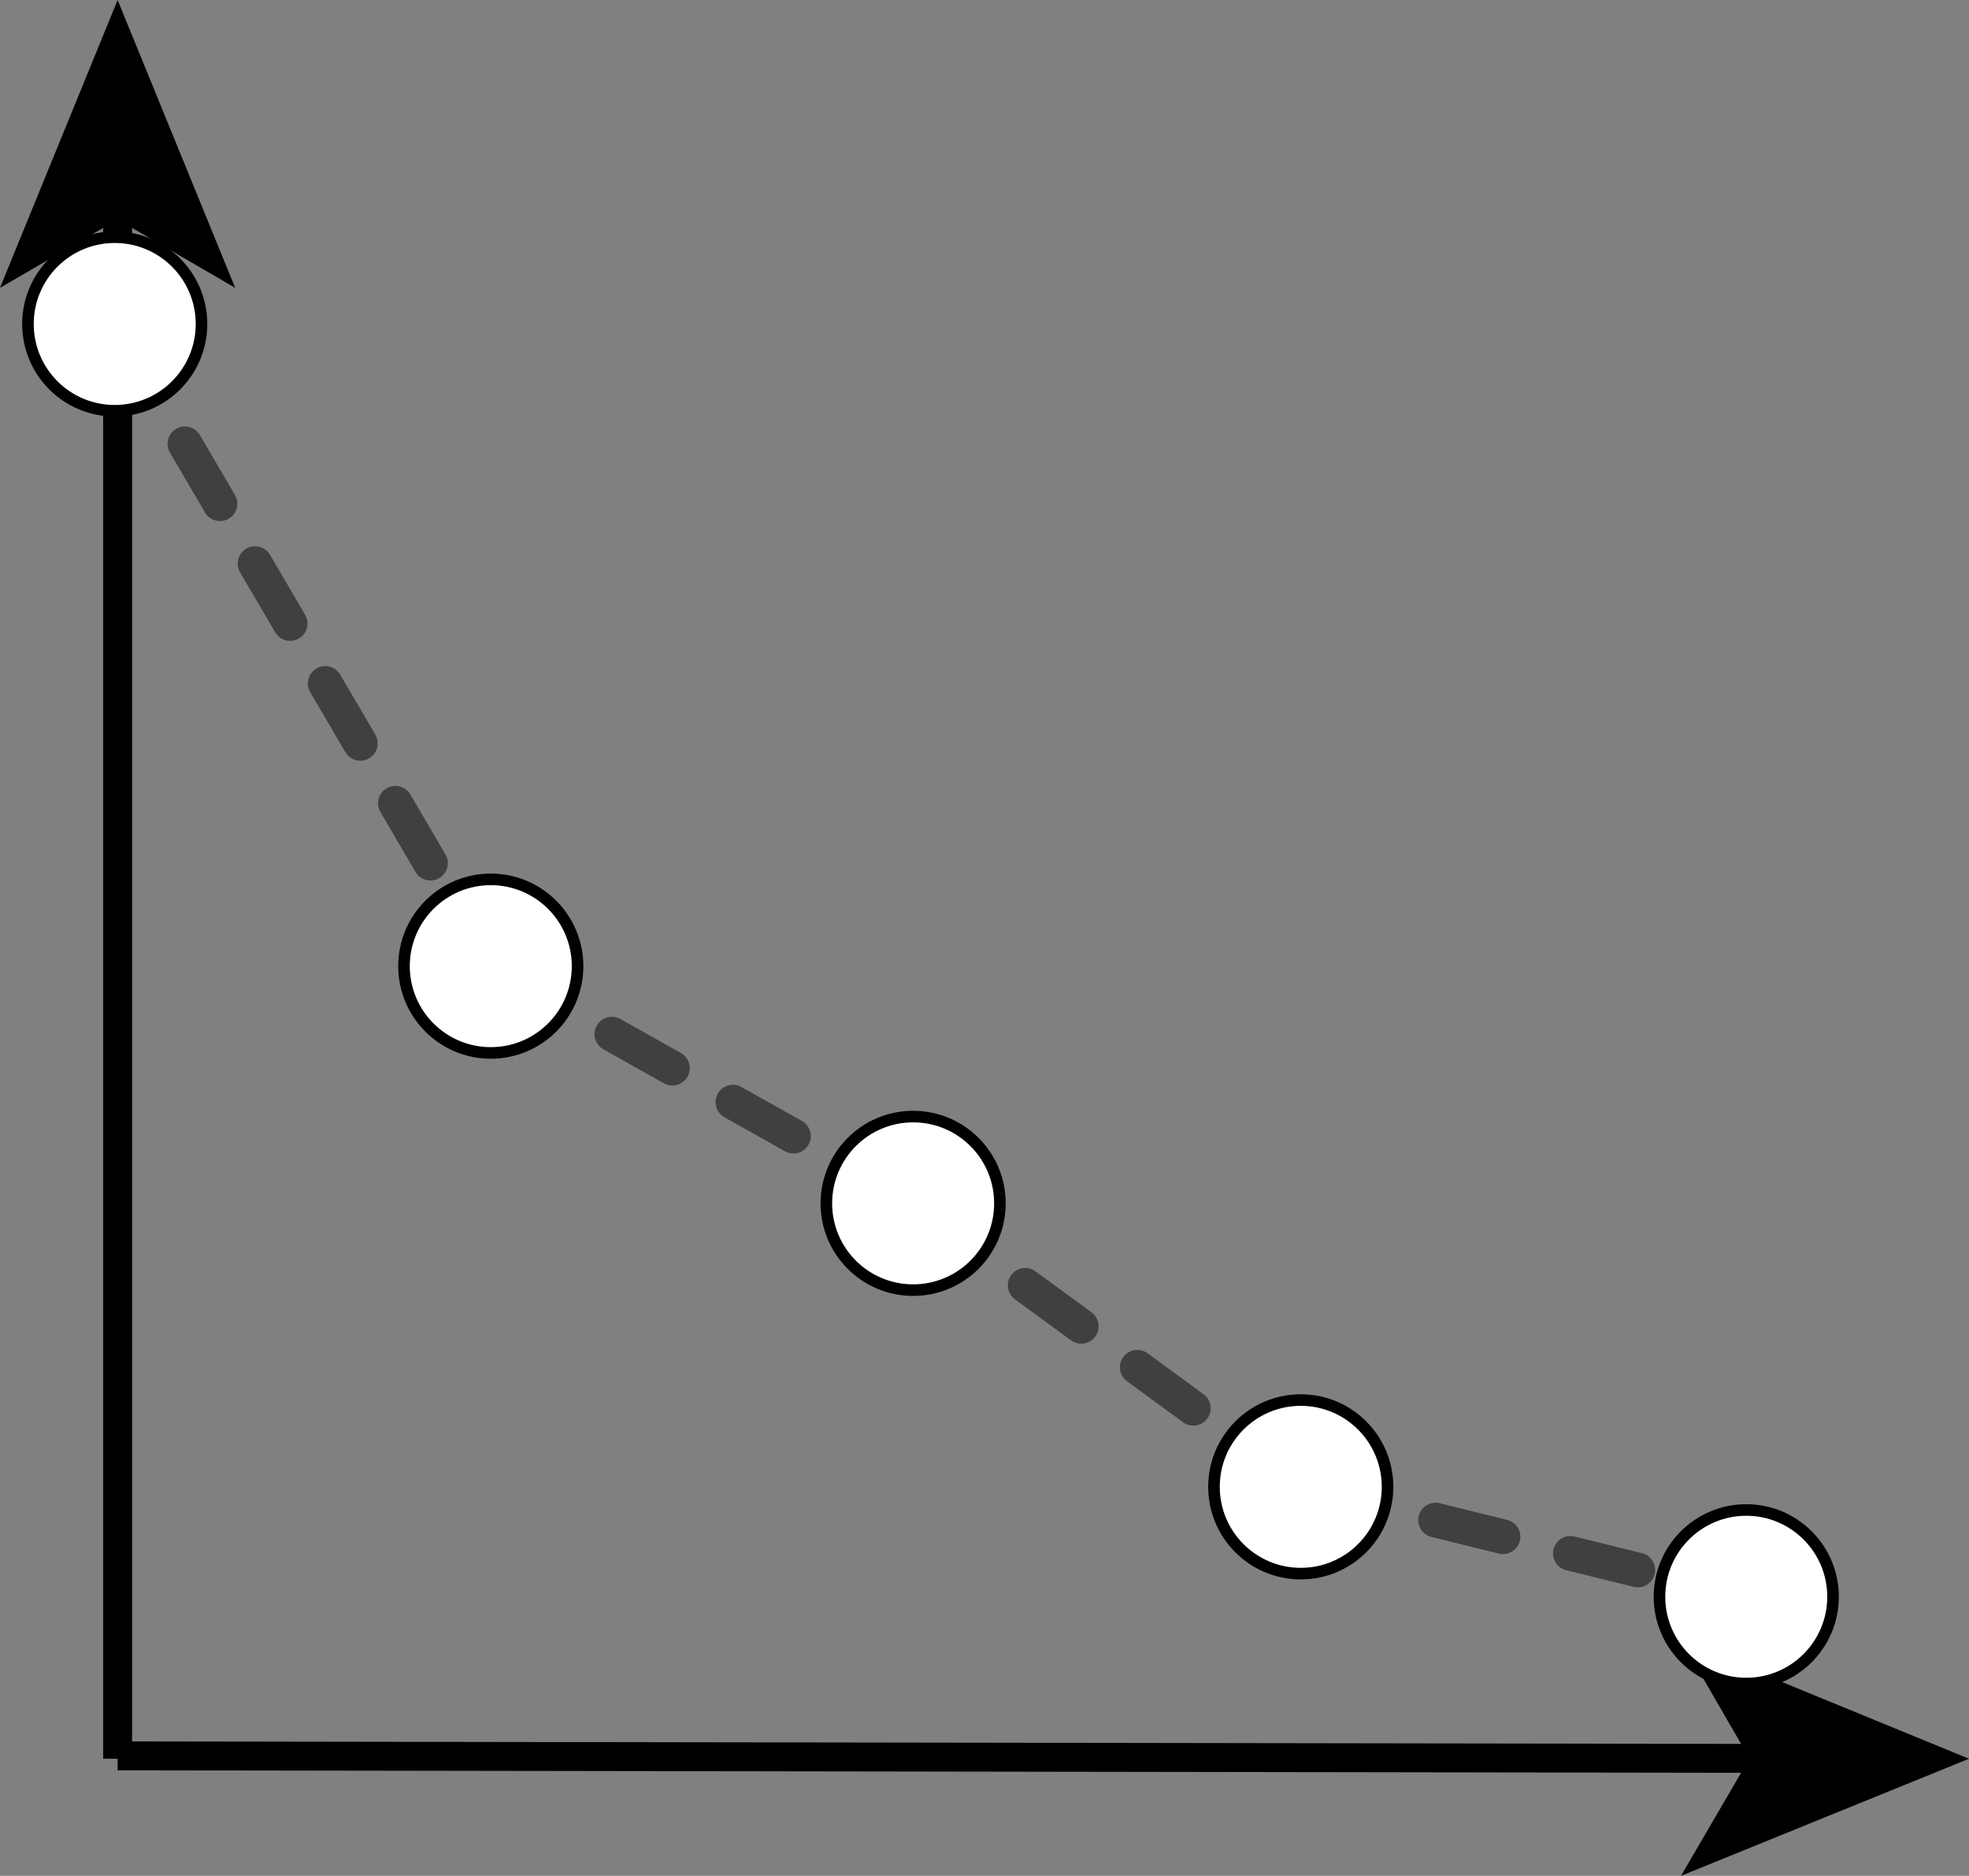 <svg xmlns="http://www.w3.org/2000/svg" viewBox="0 0 340.33 324.24"><rect x="0" y="0" width="340.33" height="324.24" fill="#808080" stroke="none"/><defs><style>.cls-1,.cls-2{fill:none;}.cls-1,.cls-2,.cls-3{stroke:#000;}.cls-1{stroke-linecap:round;stroke-linejoin:round;stroke-width:6px;stroke-dasharray:12;opacity:0.5;}.cls-2,.cls-3{stroke-miterlimit:10;}.cls-2{stroke-width:5px;}.cls-3{fill:#fff;stroke-width:2px;}</style></defs><g id="Layer_2" data-name="Layer 2"><g id="scree_plot" data-name="scree plot"><line id="line_4" data-name="line 4" class="cls-1" x1="19.83" y1="56" x2="84.83" y2="167"/><line id="line_4-2" data-name="line 4" class="cls-1" x1="84.83" y1="167" x2="157.83" y2="208"/><line id="line_4-3" data-name="line 4" class="cls-1" x1="157.83" y1="208" x2="224.83" y2="257"/><line id="line_4-4" data-name="line 4" class="cls-1" x1="224.83" y1="257" x2="301.83" y2="276"/><line class="cls-2" x1="20.33" y1="35.3" x2="20.33" y2="304"/><polygon points="20.33 0 0 49.75 20.33 37.94 40.65 49.75 20.33 0"/><line class="cls-2" x1="305.03" y1="303.94" x2="20.33" y2="303.5"/><polygon points="340.33 304 290.62 283.6 302.39 303.94 290.55 324.24 340.33 304"/><circle id="_1" data-name="1" class="cls-3" cx="19.83" cy="56" r="15"/><circle id="_4" data-name="4" class="cls-3" cx="84.83" cy="167" r="15"/><circle id="_4-2" data-name="4" class="cls-3" cx="157.83" cy="208" r="15"/><circle id="_4-3" data-name="4" class="cls-3" cx="224.83" cy="257" r="15"/><circle id="_4-4" data-name="4" class="cls-3" cx="301.83" cy="276" r="15"/></g></g></svg>